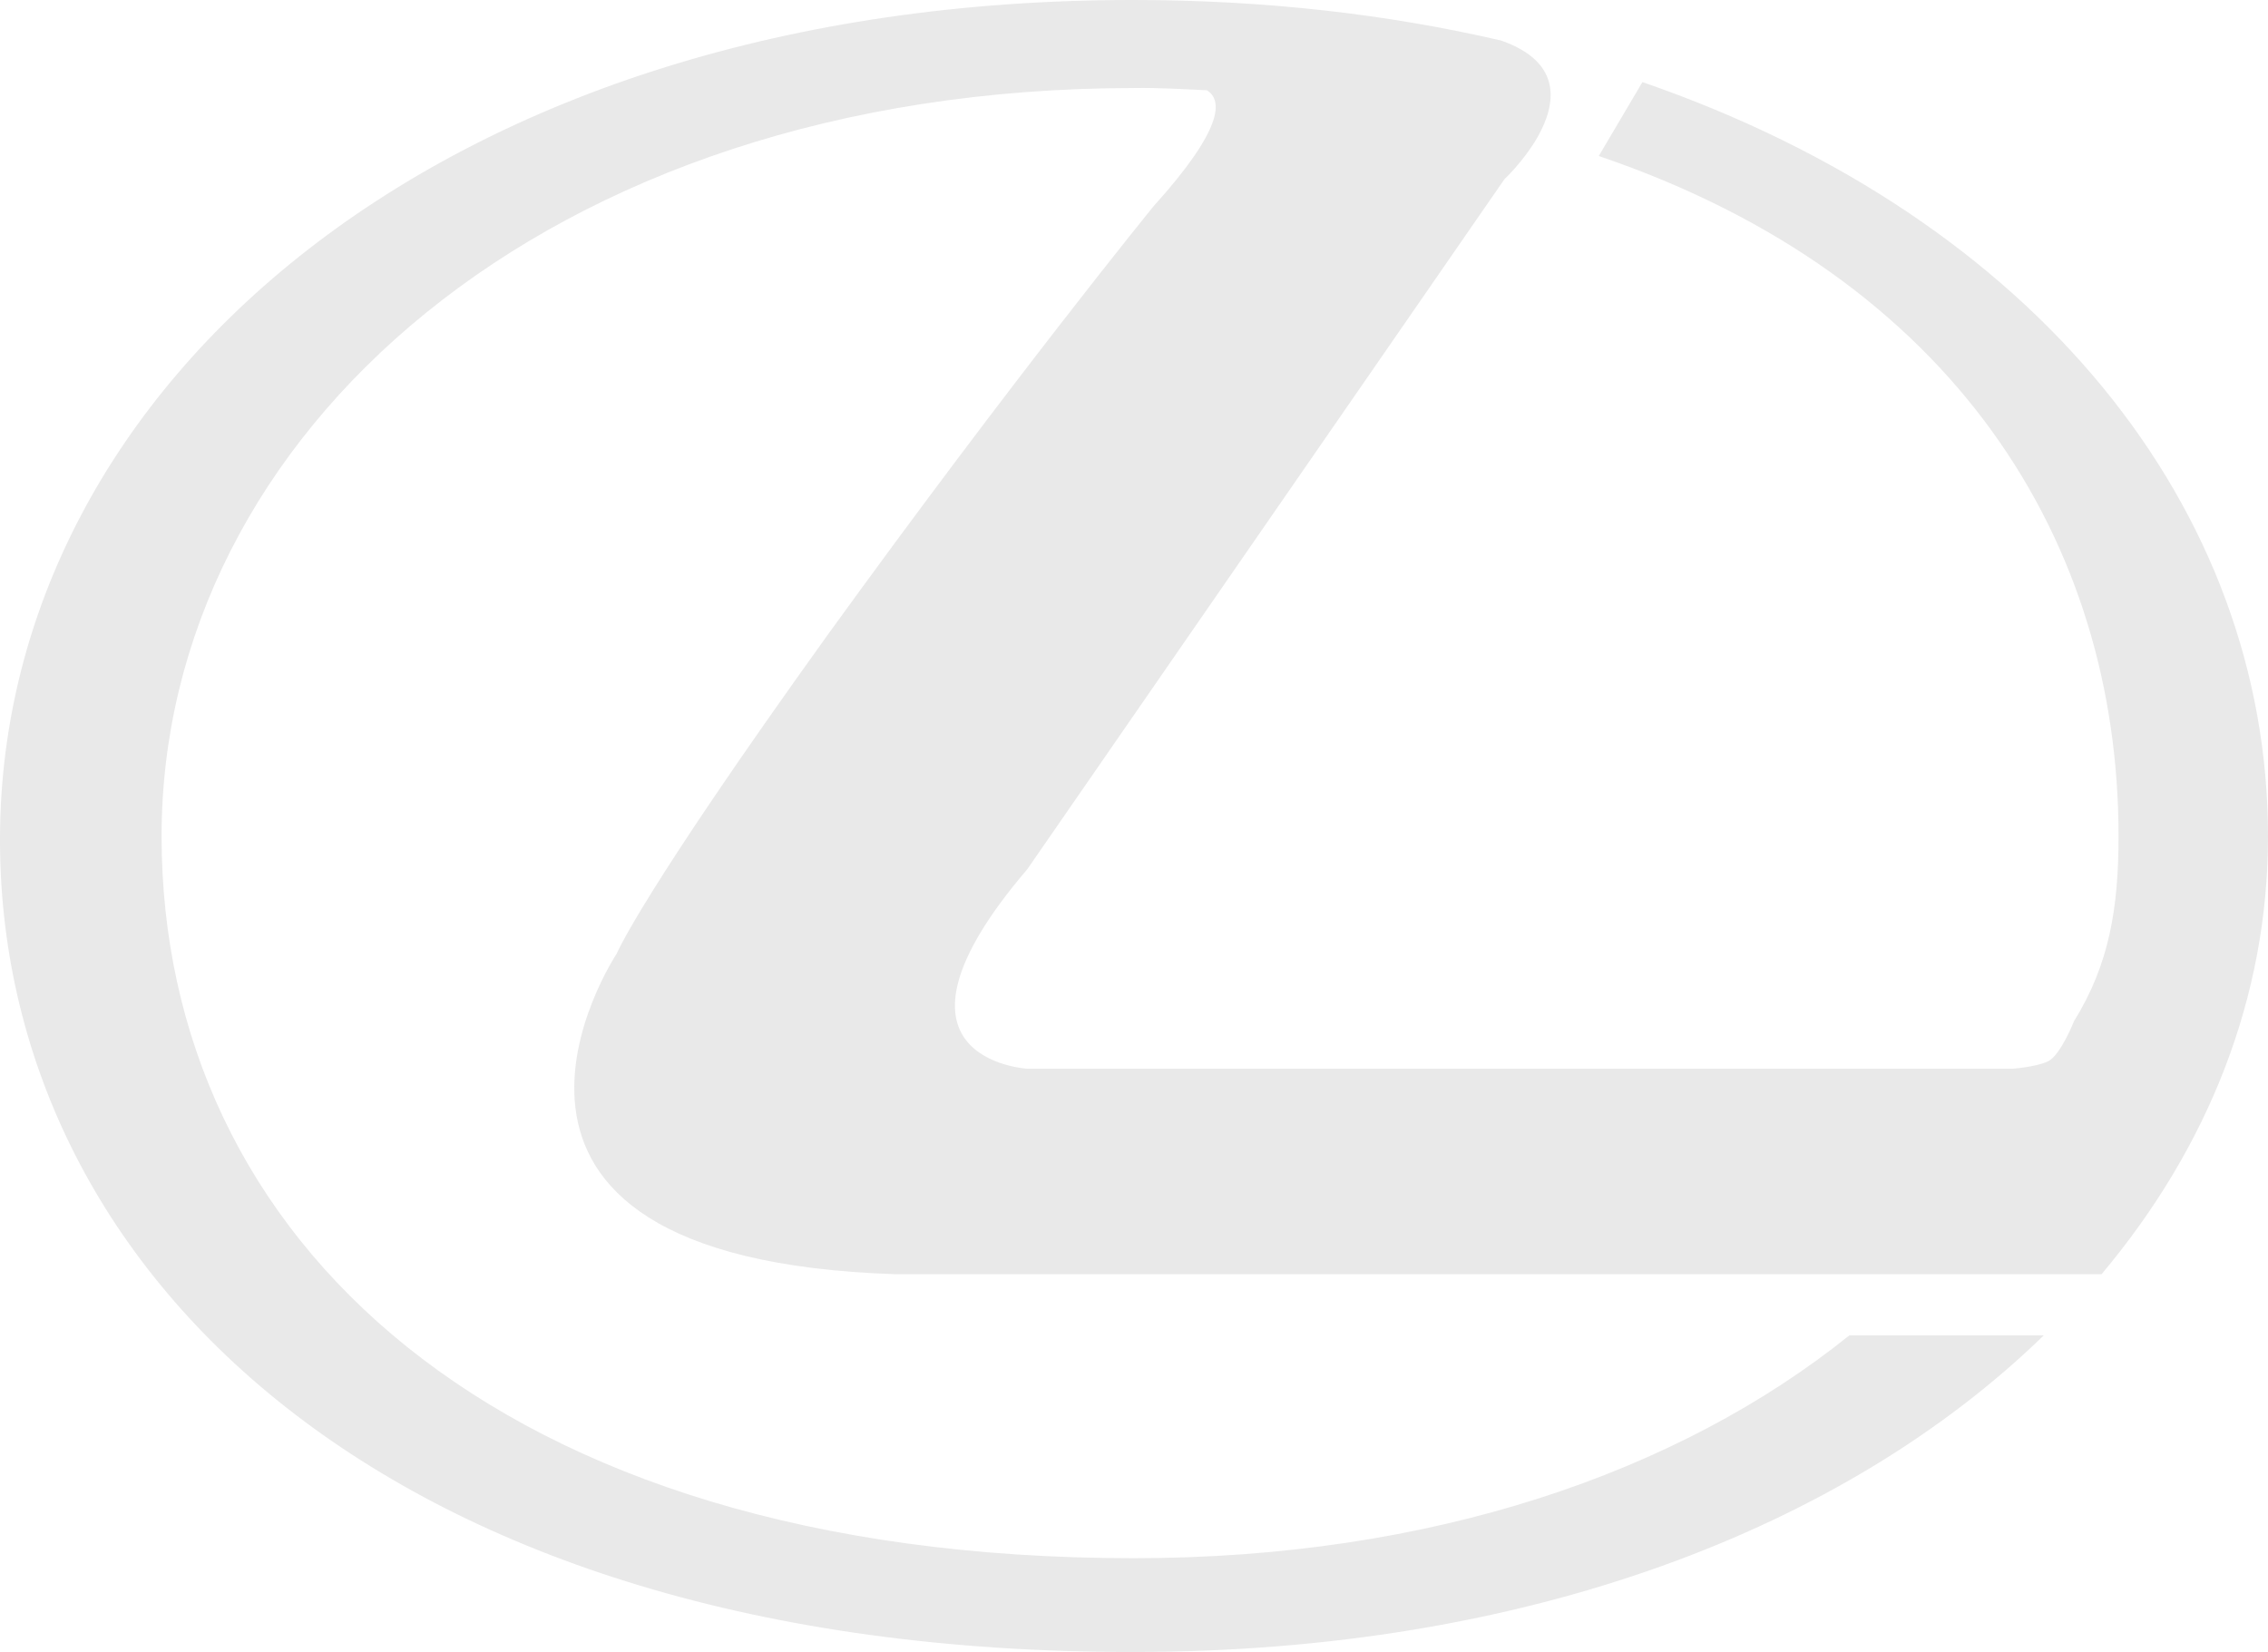 <svg width="70" height="51" fill="none" xmlns="http://www.w3.org/2000/svg"><path d="M63.203 32.761c-.387.177-1.095.225-1.095.225H31.711s-5.035-.272 0-6.164L46.433 5.531s.599-.559 1.02-1.295c.565-.994.81-2.302-1.115-2.983C42.855.443 39.05 0 34.983 0 13.69-.014.068 11.899 0 25.807c-.068 13.363 11.886 25.208 34.99 25.18 12.137 0 21.961-3.814 28.091-9.773h-6c-5.28 4.243-12.907 6.879-22.091 6.879-19.805 0-30.003-9.965-30.003-22.286 0-12.3 11.763-23.076 30.003-23.09.782-.013 1.53.035 2.259.069.496.306.51 1.192-1.647 3.582 0 0-4.3 5.272-10.028 13.187-5.824 8.105-6.538 9.876-6.538 9.876s-6.266 9.406 8.593 9.896h37.234C68.15 35.417 70 30.793 70 25.814c0-10.108-7.164-19.091-19.308-23.28l-1.347 2.281C60.34 8.548 65.387 16.762 65.387 25.807c0 2.2-.279 3.95-1.38 5.721.006-.006-.416 1.056-.804 1.233z" fill="#E9E9E9"/></svg>